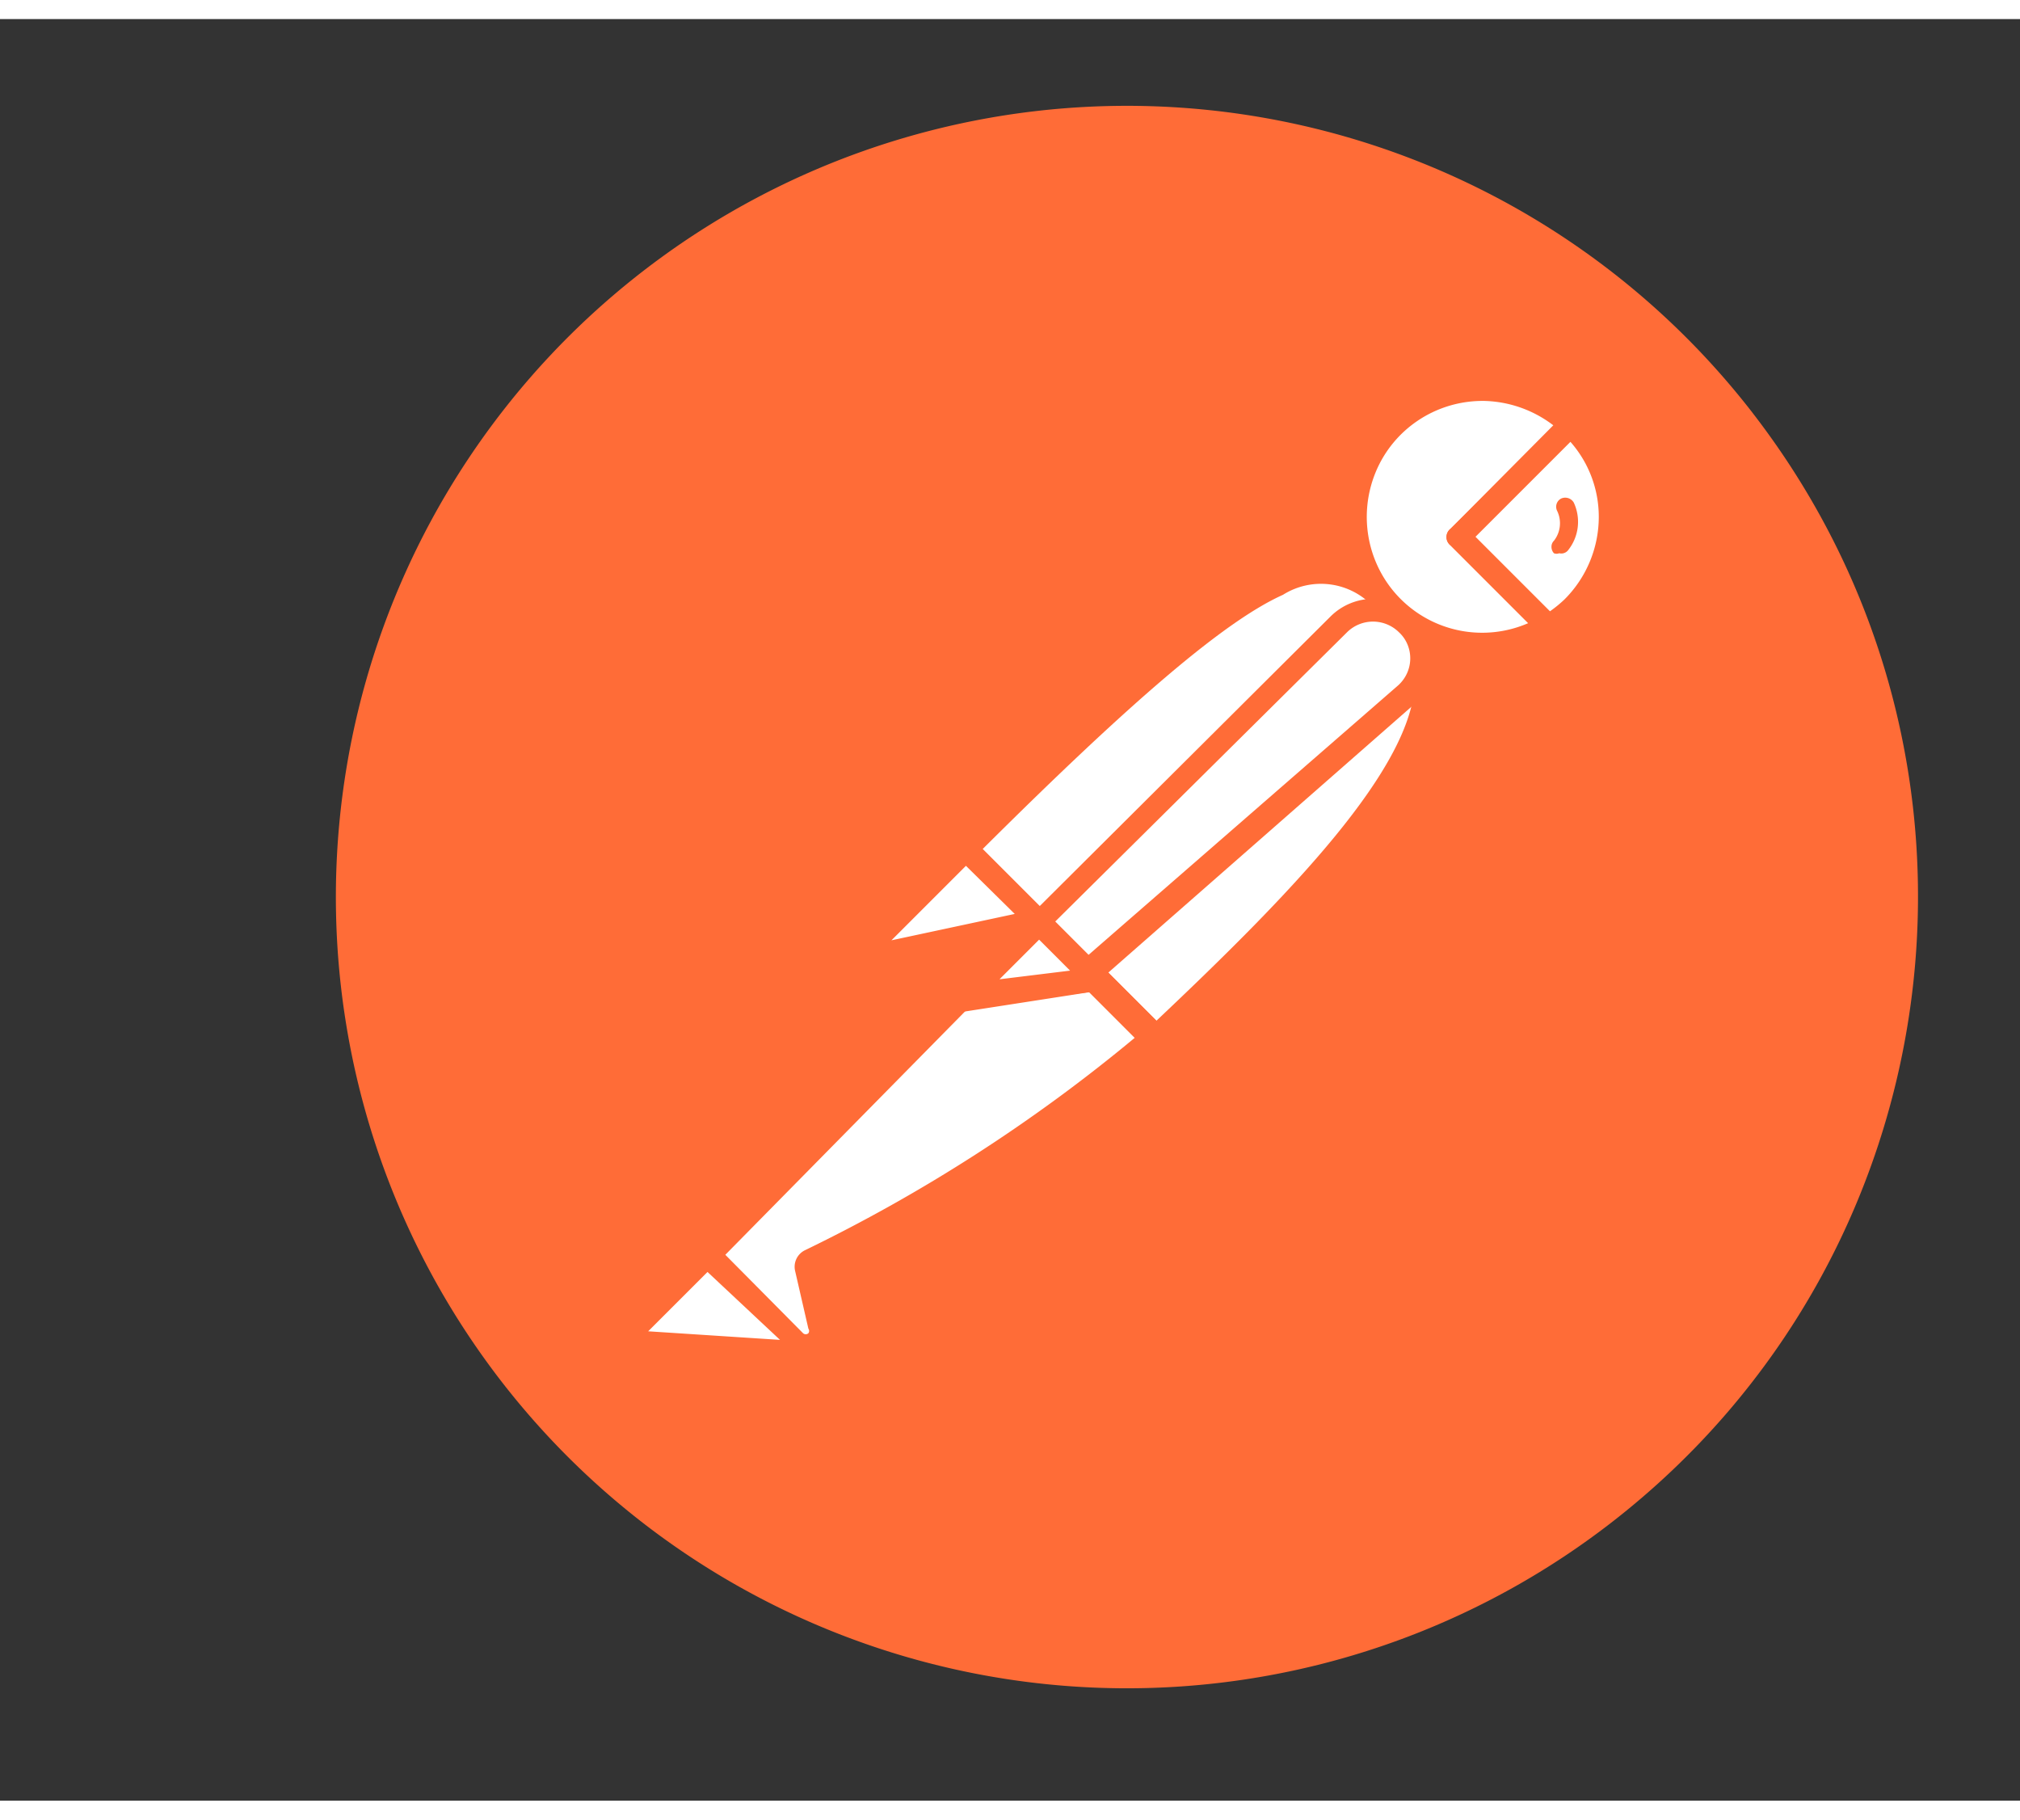 <svg xmlns="http://www.w3.org/2000/svg" viewBox="-13.587 -3.51 81.713 72.054" width="80"><rect x="-13.587" y="-3.51" width="81.713" height="72.054" fill="#333333" stroke="none"/><style>.C{fill:#ff6c37}.D{fill:#fff}</style><path d="M57.327 12.44a32 32 0 1 0-5.761 44.88c13.98-10.804 16.56-30.895 5.76-44.88z" class="C"/><path d="M42.793 20.388L29.3 33.988l-3.813-3.92c13.28-13.28 14.613-12.08 17.307-9.68z" class="D"/><path d="M29.3 34.36a.48.48 0 0 1-.32-.133l-3.84-3.84a.48.48 0 0 1 0-.667c13.093-13.093 14.88-12.48 17.973-9.68a.427.427 0 0 1 .16.347c.02.13-.03.263-.133.347L29.647 34.228a.506.506 0 0 1-.347.133zm-3.147-4.293l3.147 3.147 12.8-12.8a2.88 2.88 0 0 0-3.787-.64c-2.32 1.04-6.053 4.213-12.16 10.293z" class="C"/><path d="M33.167 37.748l-3.68-3.76L42.98 20.654c3.627 3.547-1.76 9.467-9.813 17.093z" class="D"/><path d="M33.167 38.228a.56.56 0 0 1-.32-.133l-3.76-3.68a.56.56 0 0 1 0-.427.517.517 0 0 1 0-.347L42.58 20.148a.506.506 0 0 1 .693 0 4.136 4.136 0 0 1 1.333 3.173c0 3.6-4.107 8.133-11.093 14.747a.56.56 0 0 1-.347.16zm-2.987-4.24L33.193 37c5.333-5.04 10.427-10.24 10.453-13.76a3.04 3.04 0 0 0-.693-2.053z" class="C"/><path d="M25.593 30.148l2.667 2.667a.16.16 0 0 1 0 .24l-5.627 1.2a.533.533 0 0 1-.48-.907l3.28-3.253s.107 0 .16.053z" class="D"/><path d="M22.5 34.788a1.04 1.04 0 0 1-.88-.507 1.014 1.014 0 0 1 .187-1.2l3.253-3.28a.64.64 0 0 1 .853 0l2.667 2.667c.158.15.22.377.16.587s-.236.377-.453.427l-5.627 1.2zm2.987-4.053l-3.013 3.013 4.987-1.067zm.24-.24z" class="C"/><path d="M49.967 12.894c-1.93-1.862-4.962-1.94-6.986-.183s-2.37 4.773-.794 6.943 4.547 2.778 6.847 1.4l-3.627-3.627z" class="D"/><path d="M46.367 22.28a5.65 5.65 0 0 1-5.156-3.508 5.667 5.667 0 0 1 1.2-6.118 5.71 5.71 0 0 1 8 0c.102.086.16.213.16.347a.46.46 0 0 1-.16.347l-4.32 4.08 3.28 3.227a.45.45 0 0 1 .133.4.48.48 0 0 1-.213.347 5.8 5.8 0 0 1-2.933.88zm0-10.347c-1.9.01-3.6 1.153-4.313 2.9s-.325 3.758 1.007 5.1a4.665 4.665 0 0 0 5.173.987l-3.147-3.147a.427.427 0 0 1 0-.667l4.16-4.187a4.785 4.785 0 0 0-2.88-.987z" class="C"/><path d="M50.047 12.974l-4.56 4.533 3.627 3.627a5.52 5.52 0 0 0 1.013-.747 5.333 5.333 0 0 0-.08-7.413z" class="D"/><path d="M49.033 21.534a.4.4 0 0 1-.32-.133l-3.627-3.627a.427.427 0 0 1 0-.667l4.533-4.453a.48.48 0 0 1 .8 0 5.6 5.6 0 0 1 0 8 4.88 4.88 0 0 1-1.067.853.43.43 0 0 1-.32.027zM46.1 17.428l3.013 3.013a5.12 5.12 0 0 0 .587-.48 4.72 4.72 0 0 0 1.387-3.333 4.58 4.58 0 0 0-1.147-3.04z" class="C"/><path d="M43.353 20.948a1.948 1.948 0 0 0-2.667 0L28.607 33l2 2.027 12.773-11.2a1.977 1.977 0 0 0-.027-2.88z" class="D"/><path d="M30.5 35.508a.48.48 0 0 1-.32-.133l-2.027-2.027a.48.48 0 0 1 0-.667l12.08-12.027a2.454 2.454 0 0 1 4.187 1.813 2.51 2.51 0 0 1-.827 1.76l-12.773 11.2a.455.455 0 0 1-.32.08zM29.087 33l1.333 1.36 12.533-10.907c.31-.27.495-.656.507-1.067s-.15-.813-.453-1.093a1.493 1.493 0 0 0-2.107 0z" class="C"/><path d="M19.247 46.734a.27.27 0 0 0 0 .32l.533 2.32a.688.688 0 0 1-.332.7.65.65 0 0 1-.762-.077l-3.653-3.52L26.42 35h3.947l2.667 2.667a60.54 60.54 0 0 1-13.787 9.067z" class="D"/><path d="M19.007 50.654c-.302-.006-.6-.13-.8-.347l-3.493-3.493a.427.427 0 0 1 0-.667L26.18 34.654a.45.45 0 0 1 .24-.133h3.973a.48.48 0 0 1 .32 0l2.667 2.667a.426.426 0 0 1 .133.373.43.43 0 0 1-.16.347l-.213.187a65.33 65.33 0 0 1-13.68 8.773l.507 2.16a1.15 1.15 0 0 1-1.093 1.413zm-3.253-4.187L18.9 49.64a.16.16 0 0 0 .213 0 .16.16 0 0 0 0-.187l-.533-2.32a.744.744 0 0 1 .4-.853 65.56 65.56 0 0 0 13.333-8.587l-2.187-2.187h-3.573zm3.84.48z" class="C"/><path d="M12.287 49.214l2.667-2.667 4.107 4.107-6.533-.453a.534.534 0 0 1-.24-.986z" class="D"/><path d="M19.14 51.054l-6.507-.453c-.386-.036-.718-.3-.854-.653s-.053-.772.214-1.054l2.667-2.667a.48.48 0 0 1 .667 0l4.08 4.08a.452.452 0 0 1 0 .533.507.507 0 0 1-.267.213zm-6.507-1.493l5.333.347-2.933-2.747z" class="C"/><path d="M30.74 35.322l-5.387.827 3.12-3.093z" class="D"/><path d="M25.353 36.654a.456.456 0 0 1-.427-.267.45.45 0 0 1 0-.533l3.093-3.12a.506.506 0 0 1 .693 0L30.98 35a.45.45 0 0 1 0 .48.47.47 0 0 1-.373.347l-5.333.827zm3.12-2.907L26.74 35.48l2.987-.453z" class="C"/><path d="M30.74 35.32l-3.76.48a.48.48 0 0 1-.453-.8l1.947-1.947z" class="D"/><path d="M26.873 36.308a.987.987 0 0 1-.853-.507.96.96 0 0 1 .16-1.147l1.947-1.947a.506.506 0 0 1 .693 0l2.267 2.267a.48.48 0 0 1-.293.827l-3.733.48zm0-.987l2.827-.347-1.253-1.253-1.6 1.6zm23.2-19.28a.4.4 0 0 0-.507-.16.37.37 0 0 0-.186.22.377.377 0 0 0 .026.287c.187.393.135.858-.133 1.2a.338.338 0 0 0-.1.253.38.38 0 0 0 .1.253.29.29 0 0 0 .213 0 .35.35 0 0 0 .347-.107 1.84 1.84 0 0 0 .24-1.947z" class="C"/></svg>